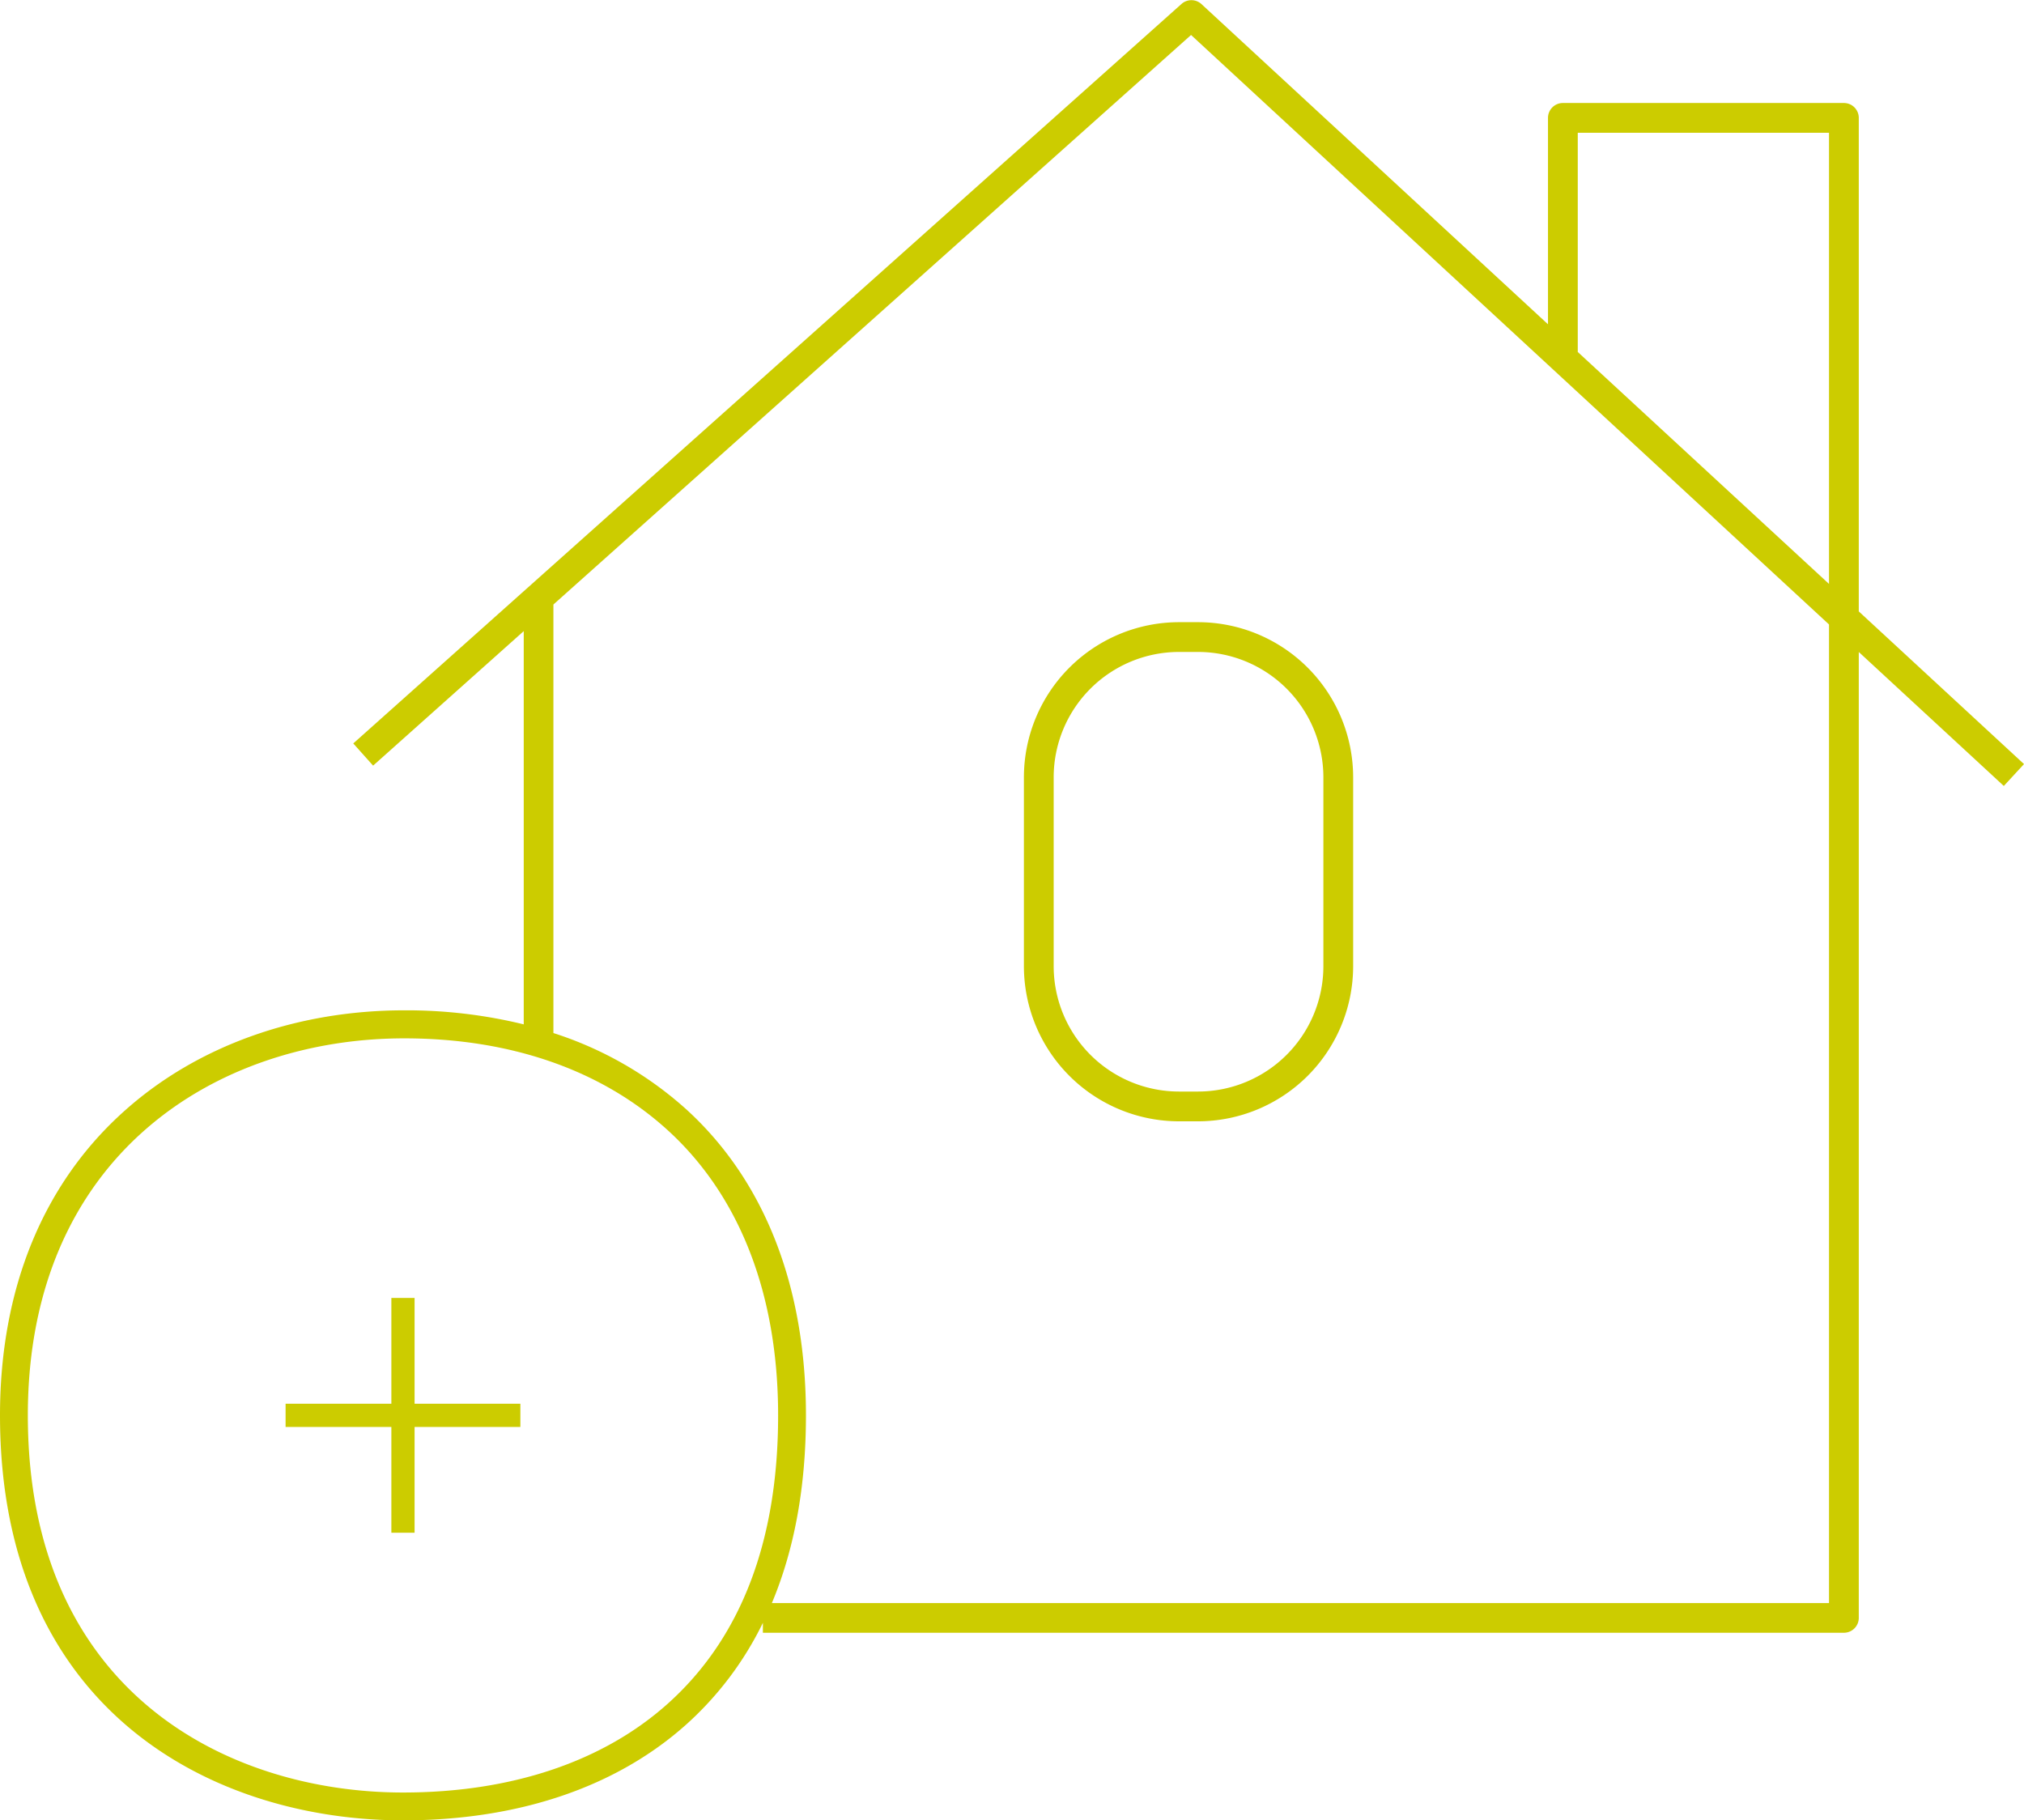 <svg xmlns="http://www.w3.org/2000/svg" viewBox="0 0 407.94 366.89"><defs><style>.cls-1{fill:#cc0;}</style></defs><title>step02_y</title><g id="圖層_2" data-name="圖層 2"><g id="圖層_1-2" data-name="圖層 1"><path class="cls-1" d="M407.94,154l-33.3-30.77V23.76a3,3,0,0,0-3-3H315a3,3,0,0,0-3,3V65.36L242.13.8a3,3,0,0,0-4,0L71.2,149.84l4,4.47,30.36-27.11v79.26a99.39,99.39,0,0,0-24-2.83h-.07c-21.68,0-41.64,7.15-56.2,20.09C8.73,238.4,0,259.67,0,285.25c0,60.26,43.75,81.64,81.22,81.64h0c23.21,0,42.94-6.67,57.06-19.29a66.74,66.74,0,0,0,15.48-20.52v2H371.64a3,3,0,0,0,3-3V131.41l29.23,27ZM318,69V26.76h50.64v90.93L318,70.94ZM134.54,343.42C121.47,355.1,103,361.28,81.22,361.28c-34.88,0-75.61-19.91-75.61-76,0-52.47,38.08-76,75.83-76h.06c21.39,0,39.72,6.38,53,18.44,14.61,13.27,22.33,33.18,22.33,57.56C156.83,310.63,149.33,330.2,134.54,343.42Zm234.1-20.32H155.57c4.55-10.85,6.87-23.49,6.87-37.85,0-26-8.36-47.35-24.17-61.71a73.53,73.53,0,0,0-26.73-15.33V121.84L240.06,7.05,368.64,125.86Z"/><path class="cls-1" d="M206.37,156.65v38.13A31.29,31.29,0,0,0,237.62,226h3.86a31.29,31.29,0,0,0,31.25-31.25V156.65a31.29,31.29,0,0,0-31.25-31.25h-3.86A31.29,31.29,0,0,0,206.37,156.65Zm60.36,0v38.13A25.28,25.28,0,0,1,241.48,220h-3.86a25.28,25.28,0,0,1-25.25-25.25V156.65a25.28,25.28,0,0,1,25.25-25.25h3.86A25.28,25.28,0,0,1,266.73,156.65Z"/><polygon class="cls-1" points="83.56 261.6 78.88 261.6 78.88 282.92 57.56 282.92 57.56 287.6 78.88 287.6 78.88 308.92 83.56 308.92 83.56 287.6 104.88 287.6 104.88 282.92 83.56 282.92 83.56 261.6"/></g></g></svg>